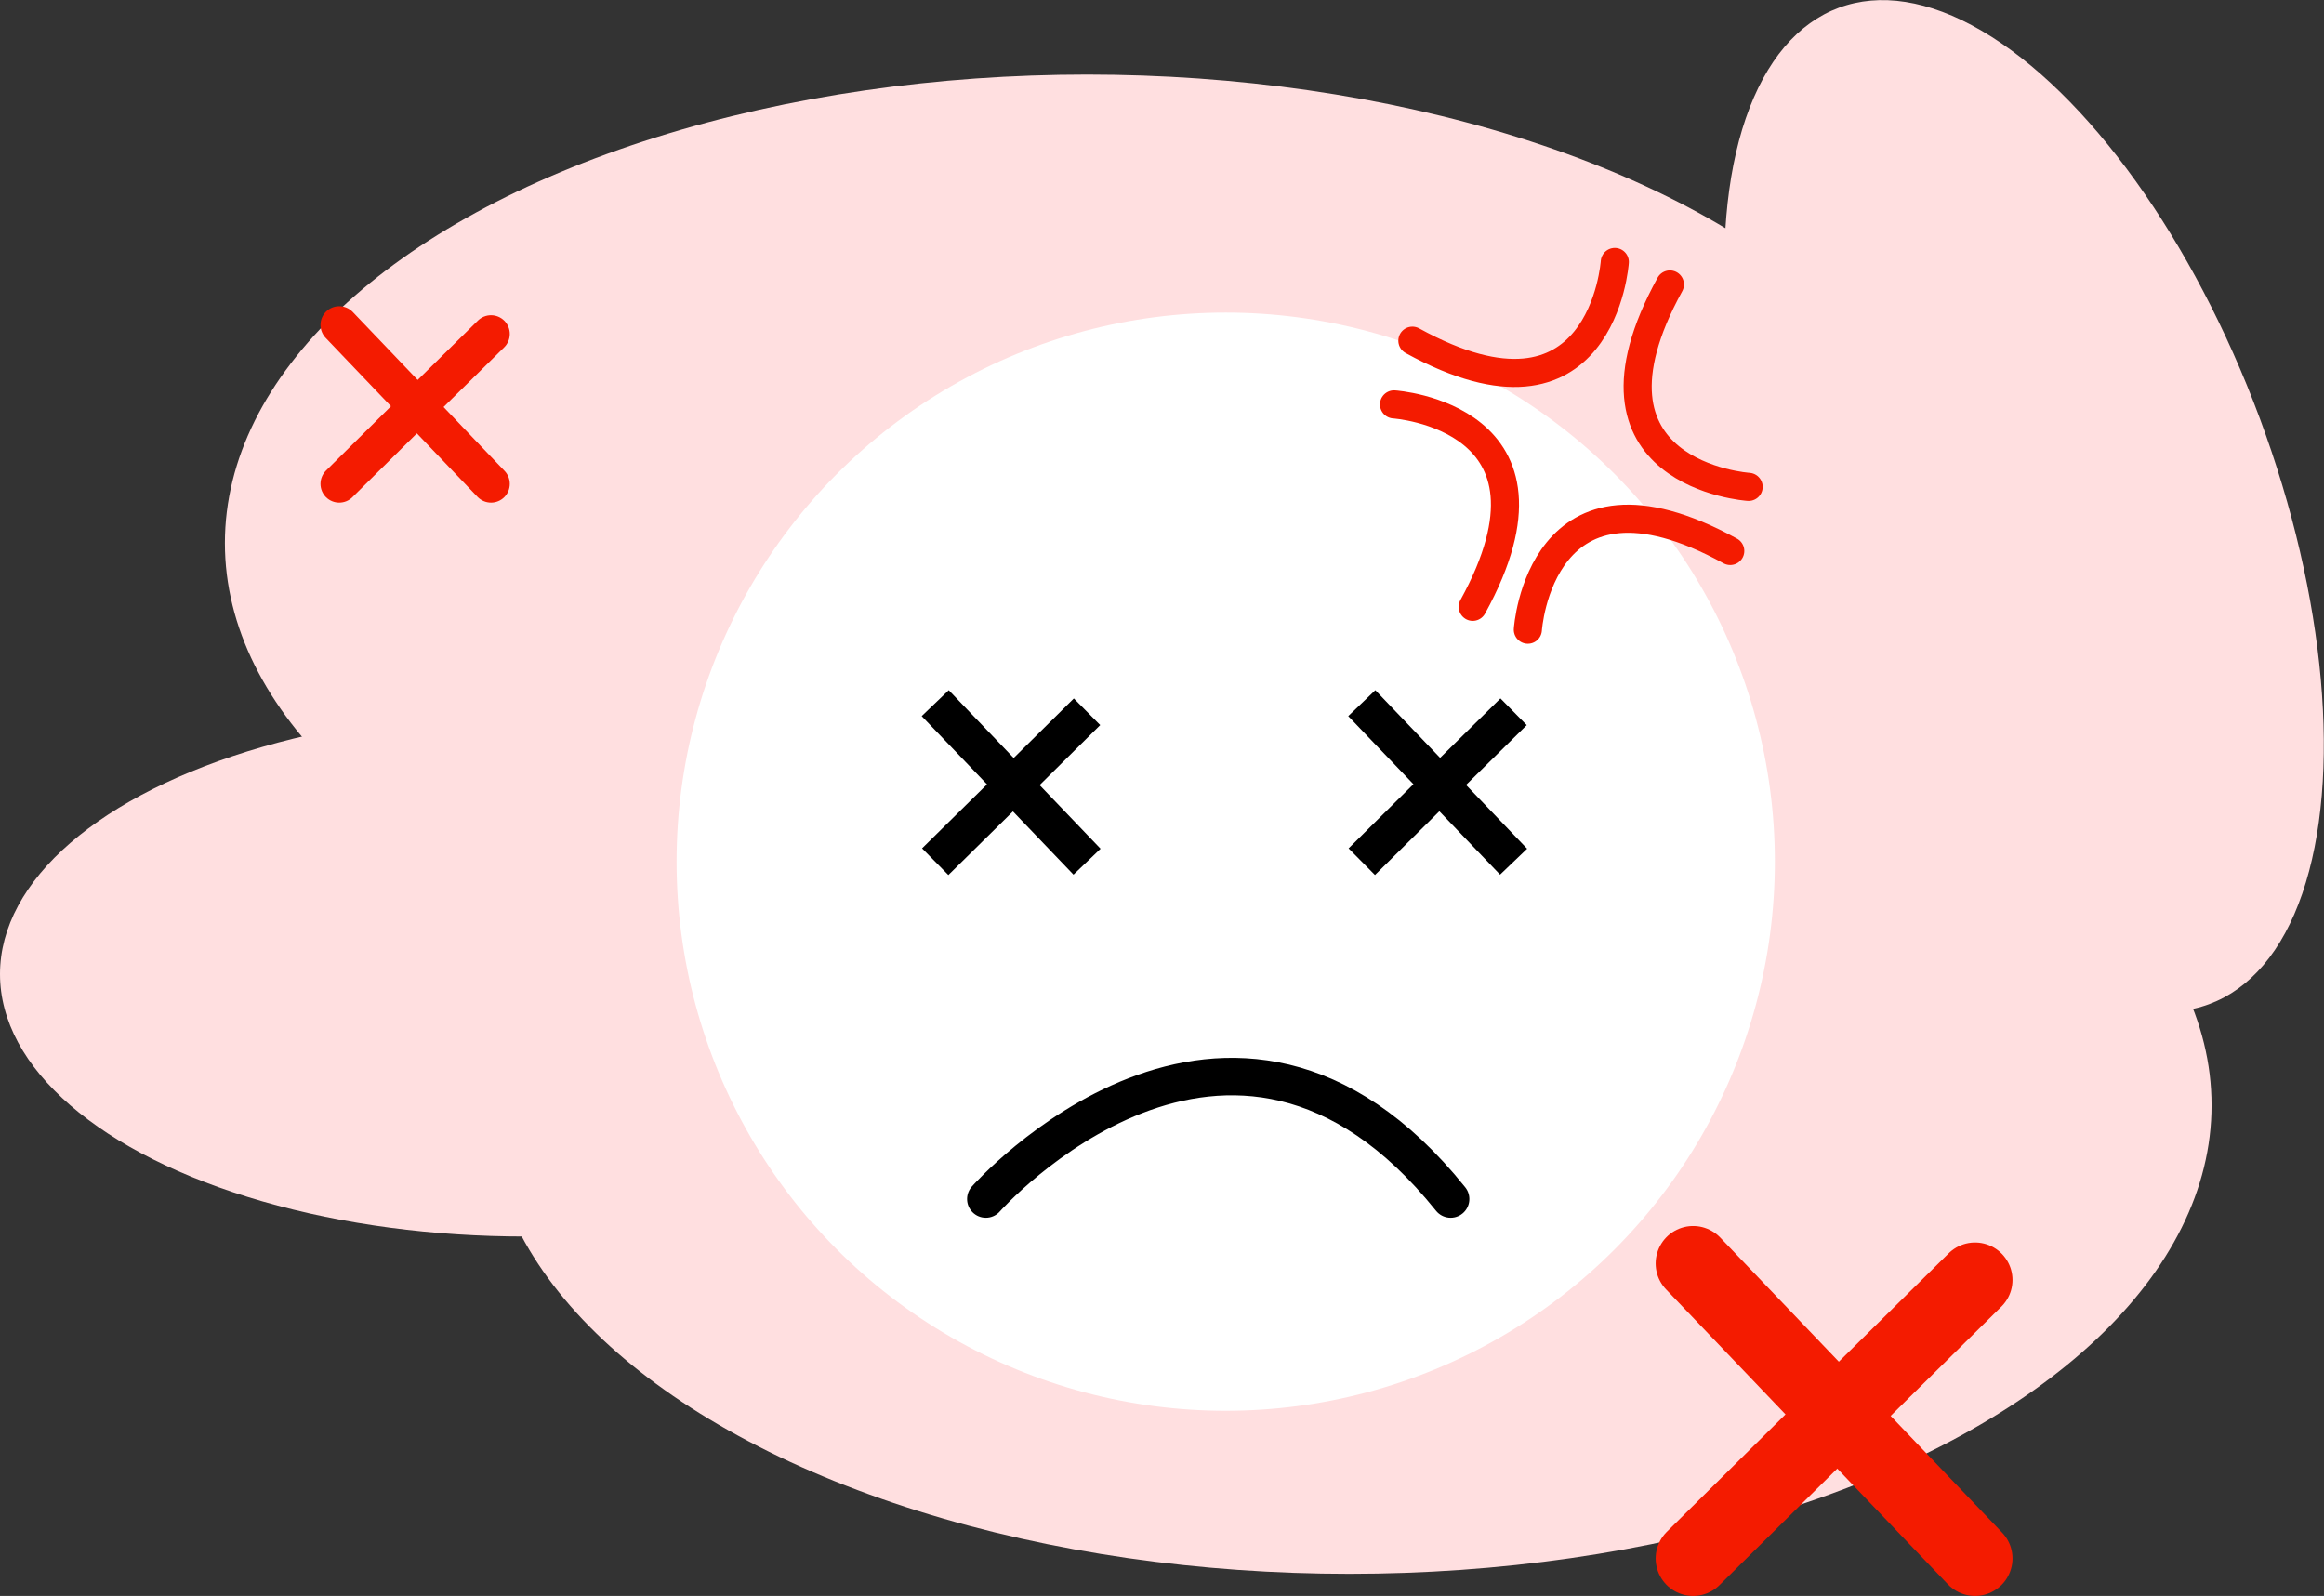 <svg id="a20a4f5e-1e54-4588-8aaa-87e6cd8eac68" data-name="f2c6e13c-f730-4d32-8643-073b4f1286ff" xmlns="http://www.w3.org/2000/svg" viewBox="0 0 62 42.58"><rect x="0" y="0" width="62" height="42.58" fill="#333333" stroke="none"/><ellipse cx="29" cy="14.49" rx="23" ry="12.5" style="fill:#ffdfe0"/><ellipse cx="36" cy="29.49" rx="23" ry="12.5" style="fill:#ffdfe0"/><ellipse cx="54" cy="21.5" rx="6.71" ry="14.18" transform="translate(-4.11 12.16) rotate(-20.39)" style="fill:#ffdfe0"/><ellipse cx="14" cy="25.99" rx="14" ry="7" style="fill:#ffdfe0"/><circle cx="32.7" cy="22.99" r="14.65" style="fill:#fff"/><path d="M26.3,40s6.5-7.35,12.4,0" transform="translate(0 -8.01)" style="fill:#fff;stroke:#000;stroke-linecap:round;stroke-miterlimit:10"/><path d="M40.76,24.81s.32-4.89,5.4-2.1" transform="translate(0 -8.01)" style="fill:none;stroke:#f41b00;stroke-linecap:round;stroke-miterlimit:10;stroke-width:0.75px"/><path d="M46.65,21s-4.89-.32-2.1-5.4" transform="translate(0 -8.01)" style="fill:none;stroke:#f41b00;stroke-linecap:round;stroke-miterlimit:10;stroke-width:0.75px"/><path d="M43.08,15s-.33,4.89-5.4,2.1" transform="translate(0 -8.01)" style="fill:none;stroke:#f41b00;stroke-linecap:round;stroke-miterlimit:10;stroke-width:0.75px"/><path d="M37.19,18.8s4.89.32,2.1,5.4" transform="translate(0 -8.01)" style="fill:none;stroke:#f41b00;stroke-linecap:round;stroke-miterlimit:10;stroke-width:0.75px"/><polyline points="24.95 22.99 26.98 20.99 29 18.99" style="fill:#fff;stroke:#000;stroke-miterlimit:10"/><line x1="24.95" y1="18.76" x2="29" y2="22.99" style="fill:#fff;stroke:#000;stroke-miterlimit:10"/><polyline points="36.33 22.99 38.35 20.99 40.38 18.99" style="fill:#fff;stroke:#000;stroke-miterlimit:10"/><line x1="36.33" y1="18.76" x2="40.38" y2="22.99" style="fill:#fff;stroke:#000;stroke-miterlimit:10"/><polyline points="9.05 12.91 11.07 10.91 13.1 8.91" style="fill:#fff;stroke:#f41b00;stroke-linecap:round;stroke-miterlimit:10"/><line x1="9.05" y1="8.67" x2="13.1" y2="12.91" style="fill:#fff;stroke:#f41b00;stroke-linecap:round;stroke-miterlimit:10"/><polyline points="45.17 41.58 48.93 37.86 52.69 34.15" style="fill:#fff;stroke:#f41b00;stroke-linecap:round;stroke-miterlimit:10;stroke-width:2px"/><line x1="45.17" y1="33.71" x2="52.69" y2="41.58" style="fill:#fff;stroke:#f41b00;stroke-linecap:round;stroke-miterlimit:10;stroke-width:2px"/></svg>